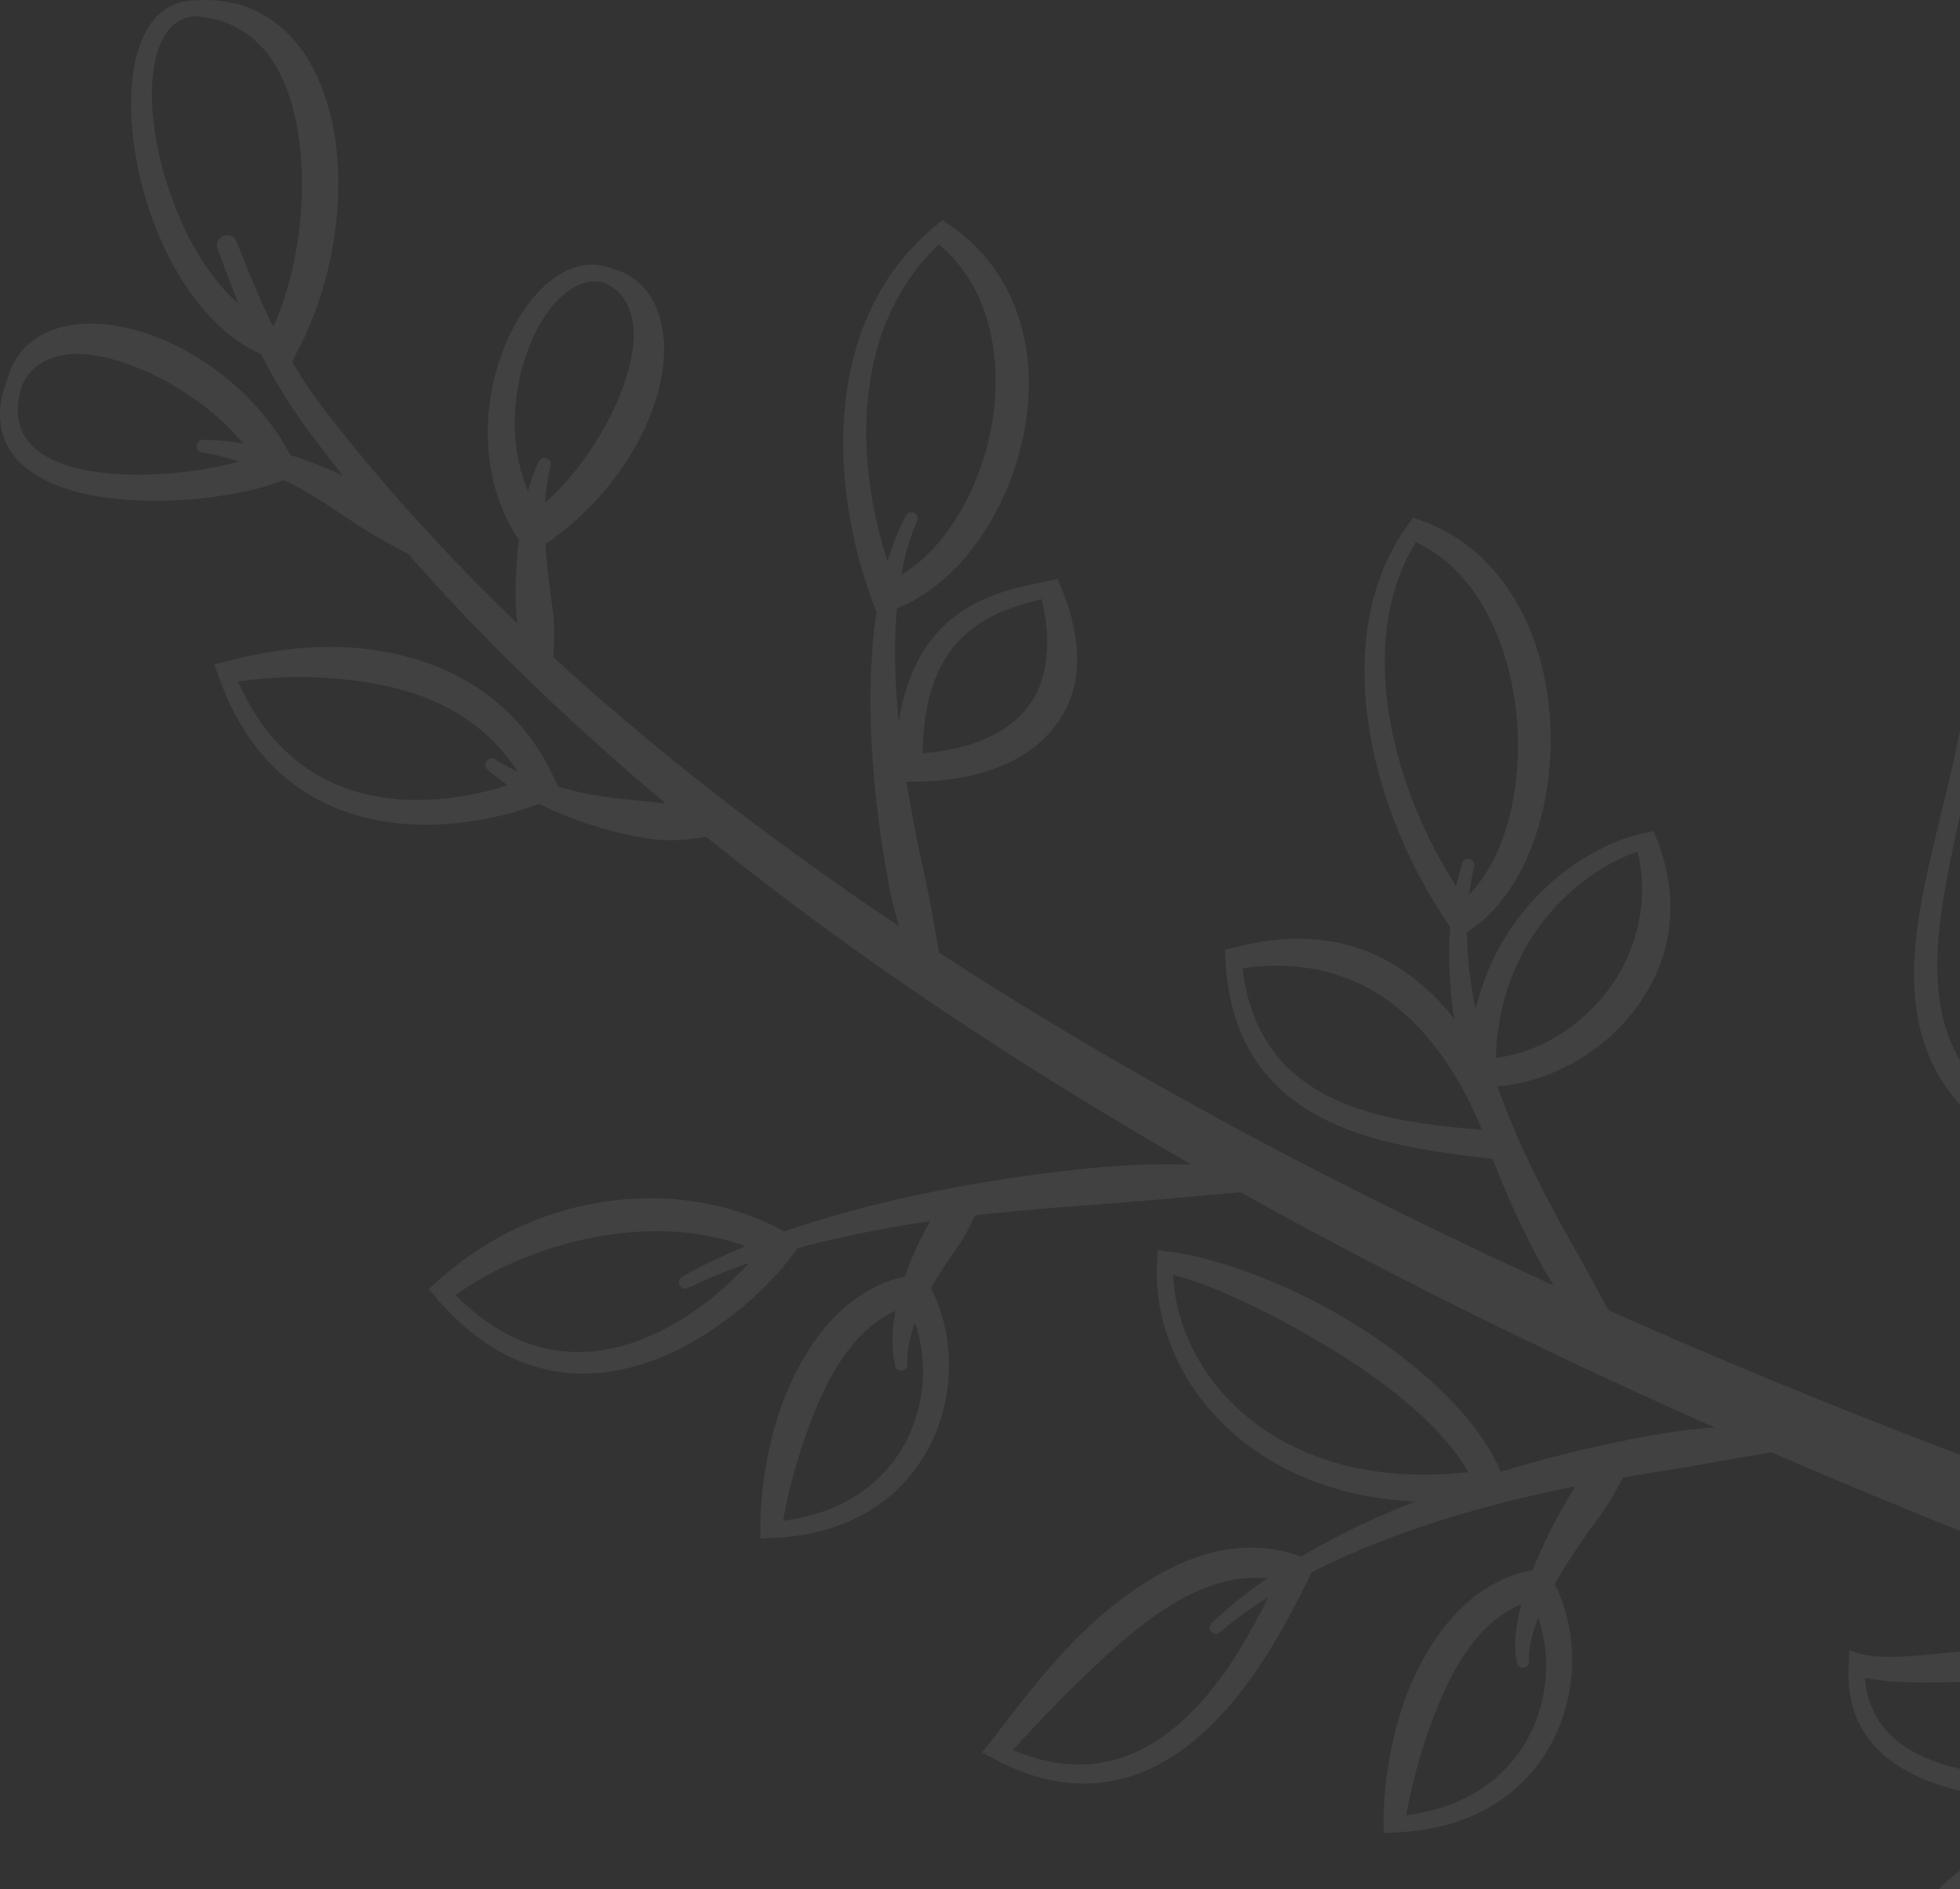 <svg width="195" height="188" viewBox="0 0 195 188" fill="none" xmlns="http://www.w3.org/2000/svg">
<rect x="0" y="0" width="195" height="188" fill="#333333" stroke="none"/>
<g opacity="0.07" clip-path="url(#clip0_403_1088)">
<path fill-rule="evenodd" clip-rule="evenodd" d="M309.38 231.114C309.38 231.114 305.138 221.156 293.5 208.21C288.212 202.324 281.396 195.848 272.732 189.35C267.224 185.218 260.979 181.078 253.9 177.076C245.015 172.051 234.846 167.192 223.111 163.024C184.455 149.087 138.721 129.697 99.052 104.025C72.187 86.638 48.117 66.378 30.846 43.082C28.594 40.042 26.95 37.307 25.49 34.248C24.172 31.503 23.003 28.501 21.658 24.77C21.46 24.25 21.722 23.665 22.247 23.466C22.768 23.273 23.353 23.536 23.546 24.061C24.96 27.676 26.176 30.587 27.53 33.24C29.004 36.123 30.639 38.698 32.868 41.548C50.462 64.098 74.725 83.437 101.608 99.976C141.452 124.483 187.09 142.777 225.644 155.76C237.923 159.961 248.645 164.778 257.888 170.038C265.317 174.262 271.811 178.733 277.463 183.252C286.356 190.377 293.195 197.571 298.372 204.102C309.863 218.6 313.262 229.709 313.262 229.709C313.649 230.778 313.097 231.961 312.023 232.353C310.955 232.74 309.767 232.183 309.38 231.114Z" fill="white"/>
<path fill-rule="evenodd" clip-rule="evenodd" d="M40.698 55.158C40.698 55.158 39.763 54.707 38.248 53.85C37.552 53.454 36.741 52.993 35.866 52.427C33.877 51.142 31.537 49.438 28.82 48.061C26.125 46.697 23.187 45.514 20.138 45.03C19.788 45.002 19.53 44.694 19.558 44.344C19.585 43.994 19.894 43.736 20.244 43.764C24.384 43.81 28.539 44.989 32.163 46.476C33.605 47.071 34.954 47.701 36.166 48.364C37.091 48.871 37.958 49.364 38.685 49.889C39.441 50.437 40.053 50.99 40.56 51.478C41.706 52.574 42.268 53.311 42.268 53.311C42.779 53.744 42.839 54.509 42.407 55.02C41.974 55.531 41.209 55.591 40.698 55.158Z" fill="white"/>
<path fill-rule="evenodd" clip-rule="evenodd" d="M70.635 83.183C70.635 83.183 69.769 83.404 68.245 83.542C67.568 83.602 66.771 83.648 65.873 83.602C65.007 83.551 64.063 83.39 63.063 83.197C61.755 82.948 60.369 82.584 58.937 82.128C55.353 80.99 51.586 79.259 48.537 76.615C48.256 76.403 48.196 76.007 48.408 75.726C48.615 75.445 49.016 75.385 49.297 75.593C51.816 77.186 54.681 78.139 57.481 78.793C60.319 79.452 63.082 79.604 65.334 79.853C66.324 79.963 67.199 80.115 67.95 80.244C69.594 80.525 70.561 80.76 70.561 80.76C71.229 80.737 71.787 81.262 71.81 81.93C71.833 82.598 71.303 83.16 70.635 83.183Z" fill="white"/>
<path fill-rule="evenodd" clip-rule="evenodd" d="M52.64 66.129C52.64 66.129 52.313 65.429 51.935 64.162C51.765 63.596 51.581 62.932 51.465 62.163C51.355 61.422 51.327 60.597 51.304 59.718C51.277 58.557 51.318 57.314 51.406 56.033C51.636 52.505 52.244 48.788 53.579 45.974C53.704 45.647 54.068 45.481 54.399 45.601C54.726 45.726 54.892 46.094 54.772 46.421C54.303 48.125 54.174 50.092 54.187 52.127C54.201 54.389 54.468 56.678 54.726 58.746C54.851 59.764 55.016 60.713 55.09 61.574C55.136 62.173 55.136 62.716 55.132 63.209C55.118 64.761 55.026 65.687 55.026 65.687C55.145 66.345 54.712 66.976 54.054 67.1C53.395 67.22 52.76 66.783 52.64 66.129Z" fill="white"/>
<path fill-rule="evenodd" clip-rule="evenodd" d="M123.961 118.593C123.961 118.593 121.372 118.832 117.181 119.2C115.228 119.371 112.939 119.578 110.397 119.767C104.525 120.209 97.34 120.688 90.114 121.899C82.44 123.189 74.717 125.119 68.458 128.168C68.149 128.329 67.767 128.209 67.601 127.901C67.44 127.592 67.56 127.205 67.868 127.044C75.583 122.682 85.715 119.882 95.258 118.118C98.818 117.464 102.291 116.939 105.529 116.566C107.993 116.285 110.309 116.05 112.423 115.949C114.597 115.843 116.545 115.852 118.194 115.88C121.81 115.944 123.979 116.17 123.979 116.17C124.652 116.175 125.19 116.722 125.181 117.39C125.177 118.058 124.629 118.597 123.961 118.593Z" fill="white"/>
<path fill-rule="evenodd" clip-rule="evenodd" d="M89.054 135.882C88.368 132.925 89.118 129.443 90.293 126.288C90.79 124.957 91.361 123.709 91.955 122.595C92.241 122.06 92.512 121.549 92.826 121.107C93.153 120.651 93.493 120.264 93.82 119.932C94.852 118.873 95.58 118.367 95.58 118.367C95.999 117.851 96.754 117.772 97.27 118.192C97.786 118.611 97.865 119.366 97.445 119.882C97.445 119.882 97.206 120.541 96.681 121.618C96.441 122.102 96.179 122.673 95.81 123.276C95.267 124.161 94.53 125.091 93.857 126.146C92.959 127.564 92.052 129.084 91.393 130.687C90.698 132.377 90.214 134.077 90.274 135.721C90.316 136.057 90.081 136.366 89.745 136.412C89.409 136.458 89.1 136.218 89.054 135.882Z" fill="white"/>
<path fill-rule="evenodd" clip-rule="evenodd" d="M120.557 161.513C127.71 154.71 138.027 150.017 148.021 146.857C152.429 145.466 156.763 144.366 160.733 143.537C162.676 143.131 164.532 142.772 166.269 142.523C168.074 142.261 169.751 142.095 171.243 141.98C175.876 141.62 178.769 141.708 178.769 141.708C179.432 141.671 179.998 142.178 180.035 142.837C180.077 143.5 179.57 144.066 178.907 144.108C178.907 144.108 175.508 144.6 170.216 145.563C169.304 145.729 168.337 145.899 167.319 146.074C166.393 146.226 165.426 146.378 164.422 146.54C158.121 147.544 150.481 149.008 142.973 151.412C135.038 153.955 127.249 157.45 121.382 162.424C121.129 162.655 120.742 162.632 120.511 162.378C120.286 162.125 120.309 161.738 120.557 161.513Z" fill="white"/>
<path fill-rule="evenodd" clip-rule="evenodd" d="M150.911 165.428C150.247 162.314 151.657 157.847 153.573 153.72C154.296 152.149 155.088 150.643 155.885 149.294C156.263 148.649 156.626 148.028 157.022 147.489C157.432 146.931 157.851 146.452 158.238 146.033C159.463 144.725 160.325 144.044 160.325 144.044C160.739 143.523 161.495 143.436 162.015 143.846C162.531 144.26 162.618 145.015 162.208 145.536C162.208 145.536 161.845 146.365 161.126 147.691C160.799 148.299 160.421 149.008 159.929 149.759C159.201 150.878 158.252 152.067 157.359 153.384C156.134 155.185 154.885 157.115 153.927 159.04C152.813 161.283 152.025 163.443 152.126 165.267C152.172 165.603 151.938 165.911 151.602 165.958C151.265 166.004 150.957 165.764 150.911 165.428Z" fill="white"/>
<path fill-rule="evenodd" clip-rule="evenodd" d="M91.236 51.856C89.039 56.89 88.758 63.513 89.265 70.164C89.712 76.068 90.863 81.968 91.922 86.809C92.088 87.573 92.249 88.305 92.388 89.015C92.544 89.788 92.678 90.53 92.802 91.23C93.507 95.292 93.99 97.899 93.99 97.899C94.184 98.53 93.829 99.203 93.194 99.396C92.562 99.589 91.89 99.235 91.697 98.599C91.697 98.599 90.619 96.085 89.407 92.031C89.2 91.331 88.998 90.585 88.809 89.798C88.639 89.075 88.482 88.319 88.339 87.536C87.404 82.521 86.658 76.372 86.603 70.279C86.543 63.297 87.441 56.402 90.126 51.322C90.273 51.018 90.642 50.889 90.951 51.036C91.254 51.184 91.383 51.552 91.236 51.856Z" fill="white"/>
<path fill-rule="evenodd" clip-rule="evenodd" d="M146.668 86.227C145.12 92.684 146.249 99.768 148.423 106.474C150.459 112.742 153.484 118.633 156.174 123.381C156.598 124.132 157.008 124.851 157.395 125.551C157.819 126.311 158.214 127.043 158.588 127.738C160.734 131.736 162.231 134.264 162.231 134.264C162.627 134.794 162.512 135.55 161.982 135.941C161.448 136.337 160.697 136.226 160.301 135.692C160.301 135.692 158.256 133.426 155.608 129.544C155.152 128.876 154.687 128.153 154.221 127.379C153.798 126.674 153.383 125.924 152.969 125.141C150.316 120.144 147.585 113.829 145.871 107.22C144.015 100.058 143.403 92.551 145.48 85.9C145.572 85.573 145.908 85.38 146.235 85.472C146.562 85.559 146.755 85.9 146.668 86.227Z" fill="white"/>
<path fill-rule="evenodd" clip-rule="evenodd" d="M19.555 0.033C23.672 -0.248 26.855 1.304 29.19 3.929C30.682 5.601 31.778 7.756 32.529 10.174C33.257 12.523 33.625 15.139 33.662 17.834C33.74 23.821 32.169 30.195 29.535 35.073L28.946 36.197L27.711 35.883C21.254 34.11 16.437 26.81 14.304 19.137C12.734 13.476 12.586 7.692 14.074 4.081C15.124 1.529 16.934 -0.023 19.555 0.033ZM27.255 32.374C22.253 30.458 18.606 24.512 16.662 18.432C15.032 13.338 14.594 8.092 15.806 4.753C16.483 2.897 17.675 1.663 19.555 1.621C22.327 1.82 24.409 2.962 26.007 4.647C27.578 6.305 28.582 8.553 29.227 11.105C29.756 13.205 30.01 15.503 30.042 17.88C30.097 22.831 29.157 28.095 27.255 32.374Z" fill="white"/>
<path fill-rule="evenodd" clip-rule="evenodd" d="M0.716 37.79C1.581 34.497 4.101 32.793 7.343 32.314C9.089 32.056 11.06 32.231 13.096 32.742C15.025 33.226 17.015 34.045 18.917 35.137C23.145 37.564 26.931 41.327 29.013 45.555L29.791 47.084L28.221 47.766C23.509 49.686 13.985 50.718 7.412 48.885C4.018 47.941 1.402 46.246 0.43 43.681C-0.178 42.087 -0.192 40.139 0.716 37.79ZM25.213 45.486C20.649 47.033 13.317 47.876 7.974 46.669C3.599 45.675 0.605 43.238 2.212 38.324C3.069 36.459 4.617 35.588 6.473 35.307C8.168 35.05 10.111 35.377 12.156 36.04C13.791 36.565 15.468 37.329 17.112 38.278C20.239 40.079 23.224 42.552 25.213 45.486Z" fill="white"/>
<path fill-rule="evenodd" clip-rule="evenodd" d="M21.313 66.105L22.229 65.894C25.573 64.977 29.433 64.318 33.366 64.378C35.908 64.42 38.469 64.774 40.919 65.47C46.934 67.188 52.277 70.987 55.27 77.735L55.878 79.061L54.538 79.641C49.827 81.599 42.071 83.22 35.052 81C29.58 79.268 24.509 75.252 21.723 67.22L21.313 66.105ZM23.694 67.832C27.259 67.28 31.307 67.211 35.3 67.727C38.013 68.077 40.712 68.685 43.208 69.795C46.709 71.351 49.822 73.815 51.982 77.611C47.708 79.259 41.481 80.462 35.692 78.845C30.943 77.514 26.517 74.267 23.694 67.832Z" fill="white"/>
<path fill-rule="evenodd" clip-rule="evenodd" d="M42.64 128.288L43.252 127.762C45.928 125.252 49.138 123.138 52.68 121.66C54.997 120.688 57.456 120.002 59.948 119.615C66.308 118.625 72.894 119.587 78.403 122.761L79.803 123.544L78.882 124.852C76.413 128.237 69.79 134.62 61.901 136.278C56.019 137.513 49.419 136.223 43.358 129.103L42.64 128.288ZM45.334 128.882C47.84 127.048 50.741 125.63 53.794 124.561C55.95 123.806 58.184 123.244 60.45 122.899C65.571 122.121 70.854 122.48 75.496 124.548C72.83 127.822 67.598 132.552 61.398 134.068C56.388 135.293 50.764 134.367 45.334 128.882Z" fill="white"/>
<path fill-rule="evenodd" clip-rule="evenodd" d="M75.66 153.103V152.251C75.595 150.998 75.757 146.282 77.295 141.252C78.004 138.922 79.059 136.55 80.404 134.417C82.79 130.631 86.184 127.647 90.748 126.882L91.715 126.703L92.24 127.541C95.114 132.336 95.28 139.47 91.876 144.996C89.182 149.372 84.291 152.785 76.779 153.043L75.66 153.103ZM90.306 129.982C92.378 133.915 92.415 139.41 89.915 143.841C87.81 147.585 83.909 150.56 77.921 151.334C78.198 149.542 78.994 146.023 80.358 142.279C81.108 140.22 81.997 138.074 83.181 136.144C84.894 133.344 87.156 130.94 90.306 129.982Z" fill="white"/>
<path fill-rule="evenodd" clip-rule="evenodd" d="M97.688 174.403L98.36 173.597C100.838 170.359 103.666 166.537 106.945 163.211C109.156 160.968 111.583 158.974 114.075 157.403C118.971 154.318 124.23 152.964 129.476 154.912L130.978 155.446L130.291 156.888C128.191 161.093 123.18 171.631 114.977 175.748C110.533 177.977 105.163 178.415 98.821 174.993L97.688 174.403ZM100.774 174.145C103.279 171.396 106.176 168.365 109.206 165.537C111.344 163.543 113.536 161.636 115.83 160.153C119.385 157.85 123.13 156.469 126.98 157.21C124.843 161.853 120.707 170.217 113.997 173.864C110.372 175.836 105.992 176.374 100.774 174.145Z" fill="white"/>
<path fill-rule="evenodd" clip-rule="evenodd" d="M115.177 124.395L116.07 124.528C119.124 124.864 123.449 126.113 127.981 128.153C130.403 129.245 132.877 130.571 135.249 132.068C141.849 136.245 147.606 141.744 149.6 147.165L150.245 148.86L148.444 149.109C138.933 150.306 131.43 148.469 125.977 145.074C118.323 140.303 114.67 132.468 115.117 125.555L115.177 124.395ZM116.711 126.868C119.944 127.674 124.264 129.622 128.713 132.077C131.417 133.565 134.185 135.223 136.727 137.06C140.702 139.93 144.184 143.145 146.081 146.502C138.224 147.363 131.896 145.899 127.152 143.131C120.501 139.253 116.96 132.851 116.711 126.868Z" fill="white"/>
<path fill-rule="evenodd" clip-rule="evenodd" d="M182.654 213.566L182.884 212.46C183.248 210.135 183.694 207.8 184.265 205.524C184.86 203.166 185.555 200.868 186.398 198.731C187.678 195.475 189.267 192.578 191.004 190.242C195.181 184.624 200.399 182.224 206.193 185.568L207.552 186.332L206.654 187.603C205.424 189.298 204.945 192.274 204.144 195.548C203.112 199.772 201.652 204.451 198.142 207.979C195.204 210.936 190.829 213.128 183.989 213.474L182.654 213.566ZM185.306 211.737C185.808 209.914 186.38 208.108 186.983 206.326C187.729 204.124 188.567 201.996 189.433 199.979C190.7 197.022 192.058 194.323 193.615 192.154C196.397 188.285 199.699 186.074 203.582 187.461C202.767 189.418 202.283 192.085 201.67 194.986C200.851 198.864 199.722 203.203 196.637 206.528C194.251 209.094 190.709 211.037 185.306 211.737Z" fill="white"/>
<path fill-rule="evenodd" clip-rule="evenodd" d="M183.994 164.225L185.043 164.561C187.756 165.298 191.879 164.579 196.383 164.22C198.359 164.059 200.403 163.962 202.425 164.036C204.539 164.114 206.626 164.4 208.602 164.939C213.755 166.348 218.181 169.553 220.295 176.531L220.802 178.143L219.13 178.378C208.574 179.691 200.09 179.631 194.149 177.991C187.13 176.057 183.501 172.004 183.929 165.546L183.994 164.225ZM185.536 166.947C188.355 167.596 192.302 167.435 196.539 167.348C198.423 167.306 200.362 167.283 202.283 167.375C204.157 167.463 206.013 167.642 207.773 168.084C211.609 169.056 214.967 171.225 216.966 175.808C207.662 177.139 200.109 177.259 194.679 175.942C189.115 174.592 185.886 171.695 185.536 166.947Z" fill="white"/>
<path fill-rule="evenodd" clip-rule="evenodd" d="M137.655 182.413V181.561C137.59 180.309 137.756 175.592 139.29 170.563C140.004 168.232 141.059 165.86 142.403 163.728C144.789 159.942 148.184 156.953 152.743 156.193L153.715 156.014L154.24 156.852C157.109 161.646 157.28 168.776 153.876 174.307C151.182 178.683 146.291 182.091 138.779 182.353L137.655 182.413ZM152.301 159.293C154.374 163.226 154.41 168.72 151.914 173.151C149.805 176.896 145.904 179.866 139.916 180.64C140.193 178.853 140.99 175.33 142.353 171.59C143.104 169.526 143.992 167.385 145.176 165.455C146.894 162.655 149.155 160.251 152.301 159.293Z" fill="white"/>
<path fill-rule="evenodd" clip-rule="evenodd" d="M60.681 26.658C63.822 27.446 65.485 29.864 65.96 33.051C66.209 34.709 66.052 36.597 65.578 38.573C65.135 40.406 64.38 42.318 63.358 44.178C61.211 48.093 57.886 51.782 53.976 54.338L52.681 55.209L51.769 53.947C48.32 48.922 47.892 42.732 49.223 37.472C50.157 33.802 51.917 30.605 53.999 28.616C56.071 26.635 58.448 25.806 60.681 26.658ZM53.46 50.7C51.12 46.776 50.798 42.096 51.618 38.016C52.405 34.096 54.21 30.693 56.435 29.026C57.609 28.146 58.885 27.75 60.161 28.155C61.911 28.956 62.713 30.43 62.971 32.222C63.201 33.829 62.892 35.676 62.27 37.657C61.778 39.213 61.068 40.83 60.184 42.437C58.531 45.445 56.251 48.42 53.46 50.7Z" fill="white"/>
<path fill-rule="evenodd" clip-rule="evenodd" d="M93.764 21.895L94.206 22.209C98.425 24.954 100.912 29.039 101.888 33.584C102.528 36.564 102.478 39.747 101.916 42.828C100.414 51.054 95.123 58.57 88.596 60.772L87.325 61.219L86.841 59.961C84.52 53.661 83.387 46.669 84.092 40.148C84.838 33.29 87.587 26.952 93.068 22.48L93.764 21.895ZM93.4 24.323C96.522 26.92 98.125 30.434 98.752 34.179C99.194 36.804 99.148 39.553 98.673 42.243C97.513 48.839 93.883 55.102 88.914 57.617C86.883 52.095 85.837 46.057 86.284 40.35C86.758 34.271 88.914 28.574 93.4 24.323Z" fill="white"/>
<path fill-rule="evenodd" clip-rule="evenodd" d="M105.264 57.612L105.485 58.243C106.908 61.647 107.388 64.59 107.079 67.086C106.789 69.421 105.808 71.37 104.421 72.926C101.386 76.344 96.131 77.891 90.402 77.785H89.015V76.399C89.149 70.306 90.591 66.335 92.64 63.683C95.864 59.501 100.599 58.543 104.297 57.824L105.264 57.612ZM103.629 59.625C104.302 62.347 104.311 64.641 103.929 66.584C103.602 68.242 102.934 69.62 101.948 70.748C99.701 73.327 95.979 74.649 91.784 74.948C91.866 70.347 92.87 67.192 94.413 64.986C96.845 61.504 100.53 60.394 103.629 59.625Z" fill="white"/>
<path fill-rule="evenodd" clip-rule="evenodd" d="M140.584 51.51L141.091 51.699C145.922 53.306 149.464 56.875 151.647 61.375C153.024 64.203 153.826 67.409 154.134 70.651C154.991 79.577 151.951 88.802 146.208 92.593L145.089 93.348L144.301 92.256C139.686 85.666 136.223 76.906 135.794 68.537C135.495 62.605 136.702 56.875 140.064 52.251L140.584 51.51ZM140.856 53.951C144.605 55.701 147.12 58.934 148.755 62.706C149.865 65.272 150.565 68.095 150.86 70.973C151.583 78.154 149.865 85.666 145.706 89.451C141.579 83.483 138.466 75.814 137.871 68.403C137.457 63.227 138.268 58.179 140.856 53.951Z" fill="white"/>
<path fill-rule="evenodd" clip-rule="evenodd" d="M121.859 94.518L122.472 94.38C126.64 93.224 130.481 93.104 133.958 94.007C136.505 94.67 138.85 95.895 140.964 97.59C145.233 101.012 148.558 106.46 150.93 113.572L151.663 115.672L149.447 115.446C142.424 114.617 133.806 113.719 128.132 109.04C124.669 106.184 122.232 101.956 121.924 95.481L121.859 94.518ZM123.609 96.369C127.1 95.831 130.237 96.116 133.083 97.033C135.188 97.71 137.118 98.755 138.896 100.174C142.35 102.933 145.228 107.054 147.453 112.438C141.3 111.918 134.318 111.14 129.445 107.391C126.428 105.079 124.259 101.615 123.609 96.369Z" fill="white"/>
<path fill-rule="evenodd" clip-rule="evenodd" d="M164.548 82.7L164.765 83.335C166.257 86.997 166.519 90.566 165.81 93.799C165.285 96.194 164.198 98.391 162.784 100.303C159.132 105.236 153.135 108.248 147.41 108.16H146.015V106.764C146.134 100.422 148.073 95.476 150.749 91.768C154.632 86.389 160.039 83.617 163.576 82.912L164.548 82.7ZM162.922 84.754C163.645 87.729 163.442 90.502 162.724 93.026C162.171 94.974 161.287 96.761 160.126 98.35C157.377 102.113 153.154 104.743 148.815 105.272C148.976 100.224 150.477 96.171 152.564 93.026C155.581 88.485 159.776 85.804 162.922 84.754Z" fill="white"/>
<path fill-rule="evenodd" clip-rule="evenodd" d="M195.69 68.04L196.708 68.423C201.595 70.071 205.565 74.419 208.047 79.895C209.512 83.119 210.424 86.744 210.792 90.332C211.874 100.925 208.019 111.209 198.656 112.665L198.067 112.761L197.592 112.393C193.258 108.943 191.255 104.826 190.638 100.285C189.371 90.967 194.165 79.799 195.538 69.339L195.69 68.04ZM196.952 70.914C200.6 72.848 203.28 76.699 205.104 81.166C206.325 84.146 207.168 87.416 207.522 90.677C208.471 99.373 206.186 108.124 198.781 109.837C194.037 106 192.664 101.1 192.747 95.702C192.867 87.955 195.865 79.227 196.952 70.914Z" fill="white"/>
</g>
<defs>
<clipPath id="clip0_403_1088">
<rect width="195" height="188" fill="white" transform="matrix(-1 0 0 1 195 0)"/>
</clipPath>
</defs>
</svg>
